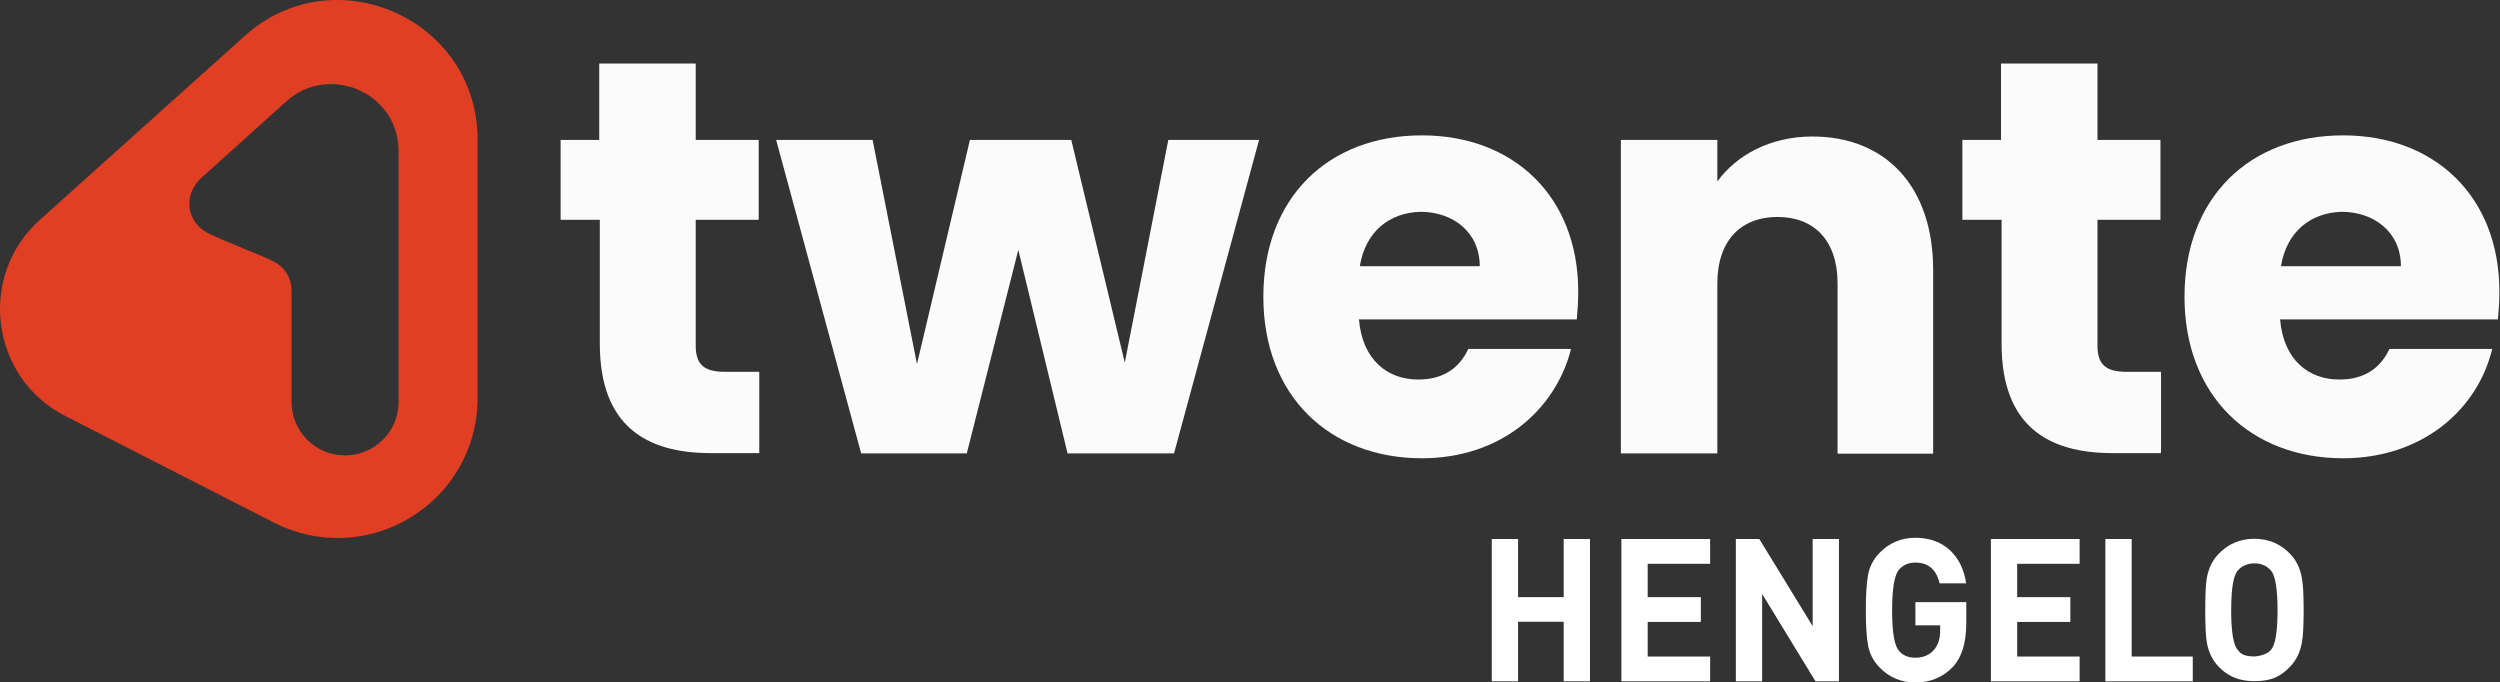 <svg Googl="true" version="1.1" viewBox="0 0 800 218.37" xml:space="preserve" xmlns="http://www.w3.org/2000/svg">


<rect x="0" y="0" width="800" height="218.37" fill="#333333" stroke="none"/>


<g opacity=".978"><g transform="matrix(.916 0 0 .916 .04 -.009)" fill="#fff">
	<path class="st0" d="m209.3 76.8h-13.5v-27.9h13.5v-26.7h33.7v26.7h22v27.9h-22v43.9c0 6.5 2.7 9.2 10.2 9.2h12v28.4h-17c-22.7 0-38.7-9.7-38.7-38.2v-43.3z"/>
	<path class="st0" d="m271.1 48.9h33.7l15.5 78.3 18.5-78.3h35.4l18.7 77.8 15.2-77.8h31.7l-29.7 109.5h-37.2l-17.2-71.1-18 71.1h-36.9z"/>
	<path class="st0" d="m496.7 160.1c-32.2 0-55.4-21.7-55.4-56.4s22.7-56.4 55.4-56.4c31.9 0 54.6 21.2 54.6 54.6 0 3.2-0.2 6.5-0.5 9.7h-76.1c1.2 14.2 10 21 20.7 21 9.5 0 14.7-4.7 17.5-10.7h35.9c-5.5 21.5-24.7 38.2-52.1 38.2zm-21.7-67.1h41.9c0-12-9.5-19-20.7-19-10.8 0.3-19.2 6.8-21.2 19z"/>
	<path class="st0" d="m641.9 99c0-15-8.2-23.2-21-23.2-12.7 0-21 8.2-21 23.2v59.4h-33.7v-109.5h33.7v14.5c6.7-9.2 18.5-15.7 33.2-15.7 25.4 0 42.2 17.2 42.2 46.7v64.1h-33.4z"/>
	<path class="st0" d="m699 76.8h-13.5v-27.9h13.5v-26.7h33.7v26.7h22v27.9h-22v43.9c0 6.5 2.7 9.2 10.2 9.2h12v28.4h-17c-22.7 0-38.7-9.7-38.7-38.2v-43.3z"/>
	<path class="st0" d="m818.5 160.1c-32.2 0-55.4-21.7-55.4-56.4s22.7-56.4 55.4-56.4c31.9 0 54.6 21.2 54.6 54.6 0 3.2-0.2 6.5-0.5 9.7h-76.1c1.2 14.2 10 21 20.7 21 9.5 0 14.7-4.7 17.5-10.7h35.9c-5.2 21.5-24.7 38.2-52.1 38.2zm-21.7-67.1h41.9c0-12-9.5-19-20.7-19-10.7 0.3-19.2 6.8-21.2 19z"/>
</g><g transform="matrix(.916 0 0 .916 .04 -.009)">
	<path class="st0" d="m85.3 12.7-71.4 64.1c-22 19.7-17.2 55.4 9 68.6l72.8 37.2c32.7 16.5 71.1-7 71.1-43.7v-90c0.1-42.2-50.1-64.6-81.5-36.2zm53.9 127.7c0 10.5-8.5 18.7-18.7 18.7-10.5 0-18.7-8.5-18.7-18.7v-38.9c0-4.2-2.2-8-6-10-4-2.2-17.2-7-23.5-10.2-3.7-2-6.2-5.7-6.2-10.2 0-3.2 1.5-6.2 3.7-8.5l30.2-27.2c4.5-4 9.7-6 15.5-6 3 0 6 0.5 9 1.7 2.7 1.2 5.5 2.7 7.7 5 3.2 3 7 8.5 7 17z" fill="#e33f24"/>
</g></g><g transform="matrix(.973 0 0 1.028 40.03 -.634)" fill="#fff" opacity=".998" stroke-width="1.556" aria-label="HENGELO"><path d="m473.12 212.7v-18.543h-14.996v18.543h-8.649v-44.305h8.649v18.108h14.996v-18.108h8.649v44.305z"/><path d="m492.1 212.7v-44.305h29.184v7.716h-20.535v10.392h17.485v7.716h-17.485v10.765h20.535v7.716z"/><path d="m555.94 212.7-17.548-27.193v27.193h-8.649v-44.305h7.716l17.548 27.13v-27.13h8.649v44.305z"/><path d="m605.53 194.53q0 9.023-4.231 13.503-4.978 5.04-12.507 5.04-7.094 0-11.947-4.854-2.862-2.862-3.609-6.658-0.747-3.734-0.747-11.014t0.747-11.014q0.747-3.796 3.609-6.658 4.854-4.854 11.947-4.854 7.156 0 11.698 4.169 4.045 3.796 4.978 10.018h-8.712q-1.618-6.471-7.965-6.471-3.485 0-5.538 2.365-2.116 2.676-2.116 12.445 0 10.018 2.116 12.507 1.929 2.302 5.538 2.302 3.858 0 6.16-2.489 1.991-2.302 1.991-5.911v-1.68h-8.152v-7.218h16.739z"/><path d="m613.62 212.7v-44.305h29.184v7.716h-20.535v10.392h17.485v7.716h-17.485v10.765h20.535v7.716z"/><path d="m651.27 212.7v-44.305h8.649v36.589h20.099v7.716z"/><path d="m688.42 208.03c2.53 2.53 5.979 4.643 11.885 4.604v-7.673c-4.088 0.011-4.874-1.308-5.538-2.097-1.41-1.535-2.116-5.621-2.116-12.258 0-6.679 0.705-10.786 2.116-12.321 1.369-1.535 3.215-2.302 5.538-2.302 2.282 0 4.107 0.767 5.476 2.302 1.41 1.576 2.116 5.683 2.116 12.321 0 6.596-0.705 10.682-2.116 12.258-0.788 0.913-2.541 1.895-5.476 2.097v7.673c6.32 0.031 9.127-1.949 11.823-4.604 1.991-1.991 3.256-4.501 3.796-7.529 0.373-1.867 0.56-5.165 0.56-9.894 0-4.771-0.187-8.089-0.56-9.956-0.539-3.028-1.805-5.538-3.796-7.529-3.194-3.194-7.135-4.791-11.823-4.791-4.729 0-8.691 1.597-11.885 4.791-1.991 1.991-3.256 4.501-3.796 7.529-0.332 1.825-0.498 5.144-0.498 9.956s0.166 8.11 0.498 9.894c0.539 3.028 1.805 5.538 3.796 7.529z"/></g></svg>
